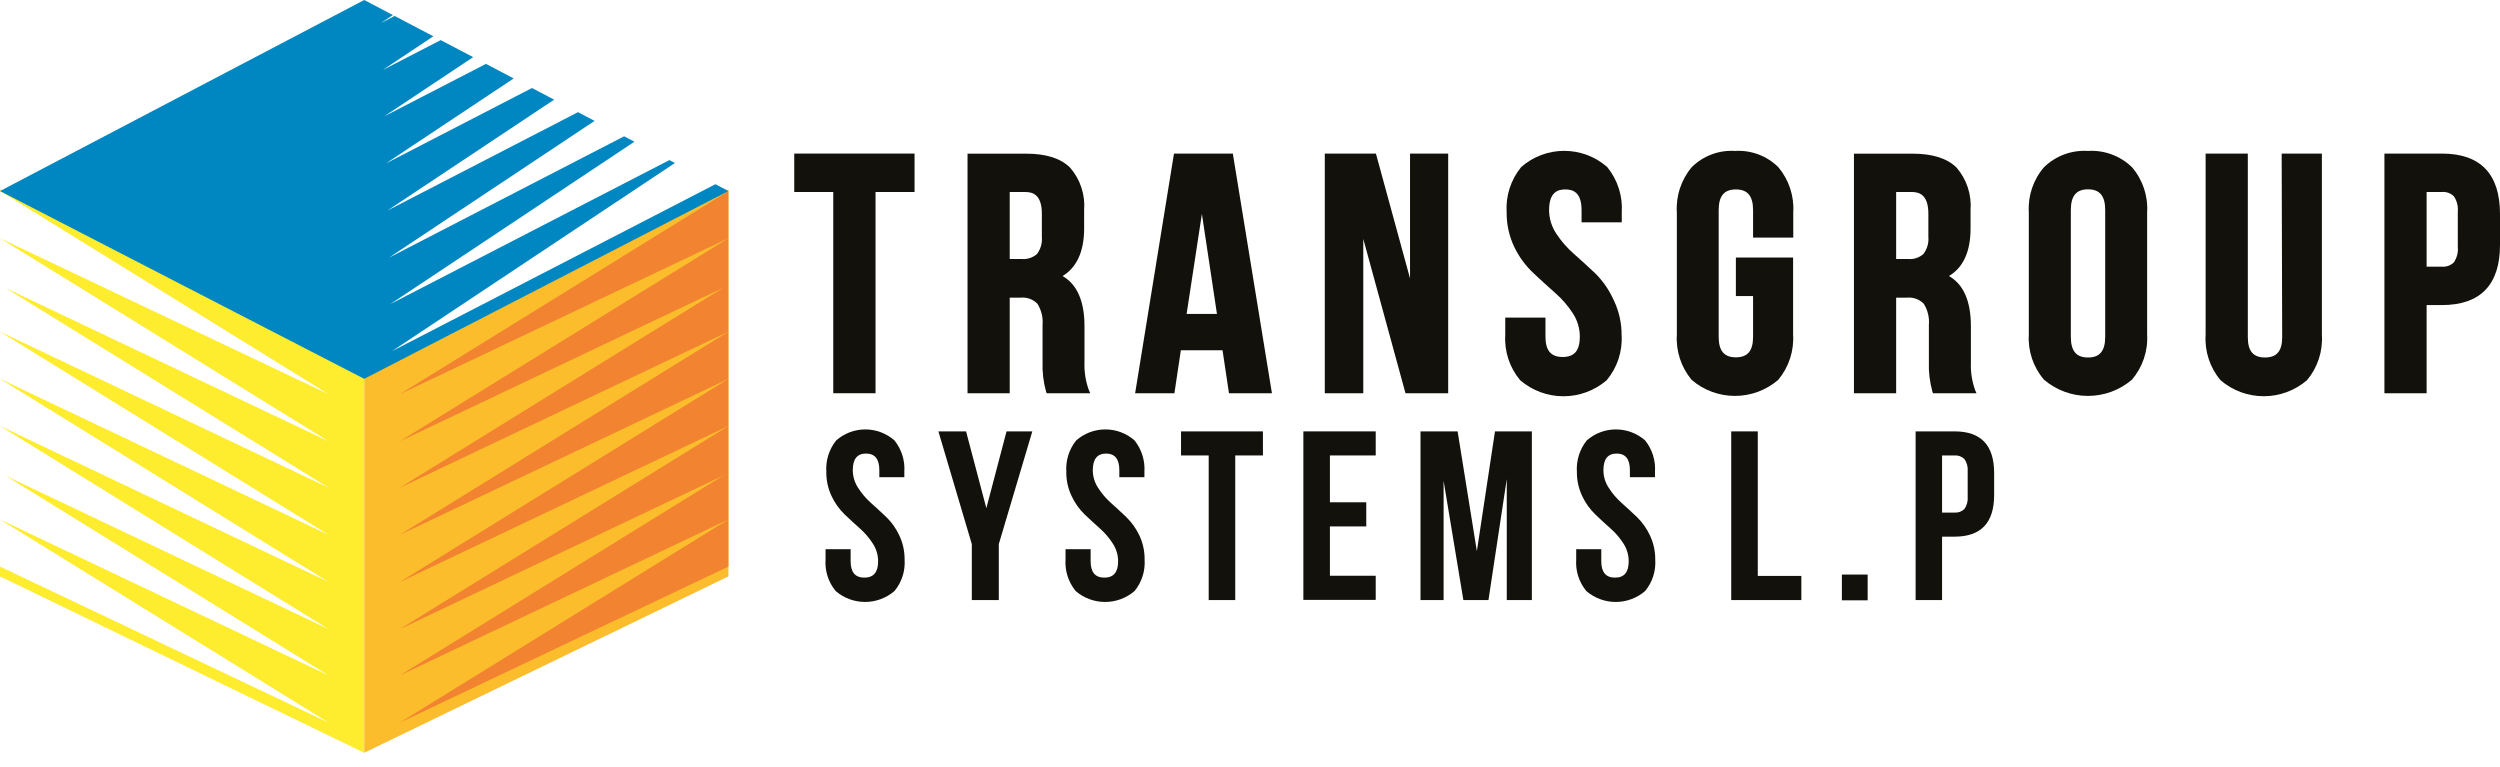 <svg width="150" height="46" viewBox="0 0 150 46" fill="none" xmlns="http://www.w3.org/2000/svg">
<path d="M43.705 11.365L21.852 22.634V45.166L43.705 34.583V11.365Z" fill="#FCBD2C"/>
<path d="M43.705 11.462L23.981 23.657L43.705 14.293" fill="#F18331"/>
<path d="M43.705 14.293L23.981 26.483L43.705 17.12" fill="#F18331"/>
<path d="M43.705 17.072L23.981 29.267L43.705 19.899" fill="#F18331"/>
<path d="M43.705 19.899L23.981 32.094L43.705 22.73" fill="#F18331"/>
<path d="M43.705 22.73L23.981 34.925L43.705 25.558" fill="#F18331"/>
<path d="M43.705 25.558L23.981 37.752L43.705 28.389" fill="#F18331"/>
<path d="M43.705 28.34L23.981 40.531L43.705 31.167" fill="#F18331"/>
<path d="M43.705 31.168L23.981 43.362L43.705 33.995" fill="#F18331"/>
<path d="M0.001 11.365V11.462L19.724 23.657L0.001 14.293L19.724 26.484L0.339 17.283L19.724 29.267L0.001 19.899L19.724 32.094L0.001 22.73L19.724 34.925L0.001 25.557L19.724 37.752L0.343 28.547L19.724 40.531L0.001 31.168L19.724 43.362L0.001 33.995V34.583L21.853 45.166V22.634L0.001 11.365Z" fill="#FEEC2F"/>
<path d="M42.915 11.049V11.058L23.517 21.071L40.497 9.78L40.163 9.605L23.42 18.244L38.065 8.503L37.446 8.178L23.328 15.465L35.677 7.252L34.68 6.73L23.236 12.638L33.249 5.979L31.919 5.281L23.144 9.811L30.822 4.706L29.158 3.832L23.047 6.984L28.39 3.428L26.441 2.406L22.955 4.205L26.002 2.177L23.675 0.957L22.863 1.378L23.574 0.904L21.853 0L0.001 11.462L21.853 22.73L43.706 11.462L42.915 11.049Z" fill="#0087C1"/>
<path d="M47.655 11.52H49.996V23.594H52.532V11.52H54.873V9.215H47.655V11.52Z" fill="#12110B"/>
<path d="M65.069 21.738V19.568C65.069 18.067 64.625 17.062 63.754 16.562C64.61 16.046 65.048 15.082 65.048 13.711V12.607C65.084 12.148 65.028 11.687 64.883 11.25C64.739 10.812 64.509 10.408 64.208 10.061C63.651 9.504 62.769 9.22 61.578 9.22H58.052V23.594H60.583V17.861H61.212C61.4 17.839 61.591 17.86 61.769 17.923C61.948 17.985 62.11 18.087 62.243 18.222C62.484 18.604 62.593 19.055 62.553 19.506V21.718C62.532 22.318 62.603 22.918 62.764 23.496L62.8 23.594H65.414L65.326 23.393C65.136 22.863 65.048 22.301 65.069 21.738ZM60.583 11.52H61.516C61.944 11.52 62.511 11.659 62.511 12.824V14.211C62.545 14.579 62.441 14.947 62.218 15.242C62.094 15.349 61.951 15.43 61.796 15.482C61.641 15.533 61.478 15.553 61.315 15.541H60.583V11.52Z" fill="#12110B"/>
<path d="M70.439 9.215L68.108 23.594H70.465L70.851 21.016H73.352L73.738 23.594H76.316L73.97 9.215H70.439ZM73.017 18.835H71.197L72.114 12.834L73.017 18.835Z" fill="#12110B"/>
<path d="M84.602 16.706L82.555 9.215H79.487V23.594H81.797V14.335L84.329 23.594H86.891V9.215H84.602V16.706Z" fill="#12110B"/>
<path d="M95.729 16.413C95.29 16.001 94.857 15.604 94.435 15.232C94.025 14.874 93.666 14.461 93.368 14.005C93.095 13.59 92.948 13.105 92.945 12.608C92.945 11.495 93.501 11.366 93.919 11.366C94.337 11.366 94.894 11.495 94.894 12.608V13.34H97.306V12.742C97.369 11.757 97.056 10.784 96.43 10.02C95.716 9.395 94.8 9.051 93.852 9.051C92.904 9.051 91.988 9.395 91.274 10.02C90.648 10.784 90.335 11.757 90.398 12.742C90.391 13.465 90.55 14.179 90.862 14.83C91.143 15.411 91.527 15.935 91.996 16.377C92.429 16.784 92.862 17.181 93.29 17.558C93.706 17.918 94.068 18.334 94.368 18.795C94.64 19.21 94.787 19.695 94.79 20.192C94.79 21.027 94.471 21.419 93.759 21.419C93.048 21.419 92.728 21.027 92.728 20.192V19.058H90.315V20.089C90.253 21.08 90.574 22.056 91.212 22.816C91.935 23.435 92.855 23.776 93.806 23.776C94.757 23.776 95.677 23.435 96.399 22.816C97.037 22.056 97.359 21.08 97.296 20.089C97.298 19.375 97.139 18.671 96.832 18.027C96.567 17.426 96.192 16.879 95.729 16.413Z" fill="#12110B"/>
<path d="M104.106 9.056C103.628 9.025 103.149 9.096 102.7 9.264C102.251 9.432 101.843 9.693 101.503 10.03C100.867 10.789 100.547 11.764 100.611 12.752V20.068C100.547 21.058 100.866 22.035 101.503 22.796C102.225 23.415 103.145 23.755 104.096 23.755C105.047 23.755 105.967 23.415 106.689 22.796C107.328 22.035 107.649 21.059 107.586 20.068V15.454H104.153V17.764H105.184V20.213C105.184 21.048 104.859 21.44 104.153 21.44C103.446 21.44 103.121 21.048 103.121 20.213V12.608C103.121 11.762 103.446 11.366 104.153 11.366C104.859 11.366 105.184 11.762 105.184 12.608V14.258H107.596V12.742C107.656 11.757 107.335 10.786 106.699 10.03C106.36 9.694 105.954 9.434 105.507 9.266C105.06 9.098 104.583 9.027 104.106 9.056Z" fill="#12110B"/>
<path d="M118.254 21.738V19.568C118.254 18.067 117.811 17.062 116.939 16.562C117.8 16.046 118.234 15.082 118.234 13.711V12.607C118.268 12.149 118.213 11.688 118.069 11.251C117.926 10.814 117.698 10.409 117.398 10.061C116.841 9.504 115.955 9.22 114.764 9.22H111.237V23.594H113.769V17.861H114.393C114.581 17.839 114.771 17.86 114.95 17.923C115.128 17.985 115.29 18.087 115.424 18.222C115.665 18.604 115.773 19.055 115.733 19.506V21.718C115.712 22.318 115.783 22.918 115.944 23.496L115.98 23.594H118.589L118.502 23.393C118.315 22.862 118.231 22.3 118.254 21.738ZM113.769 11.52H114.707C115.13 11.52 115.702 11.659 115.702 12.824V14.211C115.735 14.58 115.628 14.948 115.403 15.242C115.28 15.35 115.137 15.432 114.982 15.483C114.827 15.535 114.664 15.554 114.501 15.541H113.769V11.52Z" fill="#12110B"/>
<path d="M125.281 9.056C124.798 9.025 124.313 9.096 123.858 9.264C123.404 9.432 122.989 9.693 122.642 10.03C121.995 10.78 121.668 11.754 121.729 12.742V20.068C121.668 21.058 121.996 22.033 122.642 22.785C123.377 23.411 124.311 23.755 125.276 23.755C126.242 23.755 127.176 23.411 127.911 22.785C128.558 22.033 128.887 21.059 128.828 20.068V12.742C128.89 11.754 128.562 10.78 127.916 10.03C127.569 9.693 127.155 9.433 126.701 9.265C126.248 9.097 125.764 9.026 125.281 9.056ZM124.25 12.603C124.25 11.757 124.575 11.36 125.281 11.36C125.988 11.36 126.312 11.757 126.312 12.603V20.207C126.312 21.058 125.988 21.45 125.281 21.45C124.575 21.45 124.25 21.058 124.25 20.207V12.603Z" fill="#12110B"/>
<path d="M136.931 20.227C136.931 21.062 136.611 21.449 135.9 21.449C135.188 21.449 134.869 21.062 134.869 20.227V9.215H132.337V20.088C132.273 21.079 132.594 22.056 133.234 22.815C133.956 23.434 134.875 23.774 135.825 23.774C136.775 23.774 137.694 23.434 138.416 22.815C139.056 22.056 139.377 21.079 139.313 20.088V9.215H136.9L136.931 20.227Z" fill="#12110B"/>
<path d="M146.515 9.215H143.065V23.594H145.597V18.304H146.515C148.829 18.304 150 17.082 150 14.695V12.844C150 10.437 148.829 9.215 146.515 9.215ZM145.597 11.519H146.515C146.646 11.508 146.778 11.524 146.901 11.569C147.025 11.614 147.138 11.685 147.231 11.777C147.416 12.049 147.5 12.378 147.468 12.705V14.814C147.5 15.141 147.416 15.47 147.231 15.742C147.138 15.835 147.025 15.906 146.901 15.95C146.778 15.995 146.646 16.012 146.515 16H145.597V11.519Z" fill="#12110B"/>
<path d="M49.579 28.312C49.533 27.631 49.744 26.957 50.172 26.425C50.655 26 51.276 25.765 51.92 25.765C52.563 25.765 53.184 26 53.667 26.425C54.095 26.957 54.307 27.631 54.26 28.312V28.631H52.76V28.209C52.76 27.543 52.492 27.213 51.961 27.213C51.43 27.213 51.167 27.543 51.167 28.209C51.168 28.586 51.279 28.955 51.487 29.271C51.701 29.608 51.961 29.913 52.26 30.178C52.564 30.446 52.868 30.73 53.178 31.023C53.502 31.339 53.766 31.711 53.956 32.122C54.172 32.576 54.281 33.073 54.276 33.575C54.323 34.259 54.105 34.935 53.667 35.462C53.177 35.885 52.551 36.117 51.904 36.117C51.257 36.117 50.631 35.885 50.141 35.462C49.704 34.935 49.486 34.259 49.533 33.575V32.952H51.038V33.673C51.038 34.333 51.311 34.658 51.863 34.658C52.415 34.658 52.688 34.333 52.688 33.673C52.686 33.296 52.575 32.927 52.368 32.611C52.154 32.276 51.893 31.973 51.595 31.709C51.291 31.441 50.981 31.157 50.677 30.864C50.351 30.548 50.086 30.176 49.894 29.765C49.679 29.311 49.572 28.814 49.579 28.312Z" fill="#12110B"/>
<path d="M58.309 36.004V32.648L56.304 25.883H57.964L59.181 30.492L60.392 25.883H61.939L59.928 32.648V36.004H58.309Z" fill="#12110B"/>
<path d="M63.979 28.312C63.932 27.631 64.144 26.957 64.572 26.425C65.055 25.999 65.678 25.765 66.322 25.765C66.966 25.765 67.589 25.999 68.072 26.425C68.498 26.958 68.709 27.631 68.665 28.312V28.632H67.16V28.209C67.16 27.544 66.892 27.214 66.366 27.214C65.84 27.214 65.567 27.544 65.567 28.209C65.568 28.586 65.679 28.956 65.886 29.271C66.101 29.608 66.361 29.913 66.66 30.178C66.964 30.446 67.268 30.73 67.577 31.024C67.901 31.341 68.167 31.712 68.361 32.122C68.575 32.576 68.683 33.074 68.676 33.576C68.722 34.259 68.506 34.933 68.072 35.463C67.581 35.886 66.955 36.118 66.307 36.118C65.659 36.118 65.032 35.886 64.541 35.463C64.106 34.934 63.888 34.259 63.932 33.576V32.952H65.438V33.674C65.438 34.334 65.711 34.658 66.263 34.658C66.814 34.658 67.088 34.334 67.088 33.674C67.086 33.296 66.975 32.928 66.768 32.612C66.553 32.276 66.293 31.973 65.995 31.709C65.691 31.441 65.386 31.158 65.077 30.864C64.753 30.548 64.489 30.176 64.298 29.766C64.08 29.313 63.971 28.815 63.979 28.312Z" fill="#12110B"/>
<path d="M70.862 27.327V25.884H75.776V27.327H74.115V36.004H72.522V27.327H70.862Z" fill="#12110B"/>
<path d="M79.795 27.327V30.137H81.976V31.585H79.795V34.545H82.543V35.993H78.202V25.883H82.543V27.327H79.795Z" fill="#12110B"/>
<path d="M87.457 25.883L88.612 33.07L89.699 25.883H91.911V36.004H90.406V28.745L89.308 36.004H87.802L86.616 28.848V36.004H85.23V25.883H87.457Z" fill="#12110B"/>
<path d="M94.613 28.312C94.569 27.631 94.78 26.958 95.206 26.425C95.69 25.999 96.312 25.765 96.956 25.765C97.6 25.765 98.223 25.999 98.707 26.425C99.134 26.957 99.346 27.631 99.299 28.312V28.632H97.794V28.209C97.794 27.544 97.531 27.214 97 27.214C96.469 27.214 96.206 27.544 96.206 28.209C96.204 28.587 96.316 28.957 96.526 29.271C96.74 29.608 97 29.913 97.299 30.178C97.603 30.446 97.907 30.73 98.217 31.024C98.541 31.34 98.805 31.712 98.995 32.122C99.211 32.576 99.32 33.073 99.315 33.576C99.362 34.26 99.144 34.935 98.707 35.463C98.216 35.885 97.591 36.118 96.943 36.118C96.296 36.118 95.67 35.885 95.18 35.463C94.743 34.935 94.525 34.26 94.572 33.576V32.952H96.077V33.674C96.077 34.334 96.35 34.658 96.902 34.658C97.454 34.658 97.722 34.334 97.722 33.674C97.722 33.297 97.613 32.928 97.407 32.612C97.193 32.276 96.933 31.973 96.634 31.709C96.33 31.441 96.02 31.158 95.716 30.864C95.391 30.549 95.125 30.176 94.933 29.766C94.717 29.312 94.608 28.815 94.613 28.312Z" fill="#12110B"/>
<path d="M103.874 36.004V25.883H105.467V34.555H108.081V36.004H103.874Z" fill="#12110B"/>
<path d="M110.513 34.473H112.059V36.019H110.513V34.473Z" fill="#12110B"/>
<path d="M117.277 25.883C118.86 25.883 119.649 26.713 119.649 28.384V29.698C119.649 31.369 118.86 32.199 117.277 32.199H116.524V36.004H114.937V25.883H117.277ZM117.277 27.327H116.524V30.755H117.277C117.385 30.763 117.493 30.748 117.594 30.711C117.696 30.673 117.788 30.615 117.865 30.539C118.015 30.324 118.085 30.063 118.061 29.802V28.281C118.085 28.02 118.015 27.758 117.865 27.543C117.788 27.468 117.696 27.409 117.594 27.372C117.493 27.334 117.385 27.319 117.277 27.327Z" fill="#12110B"/>
</svg>
